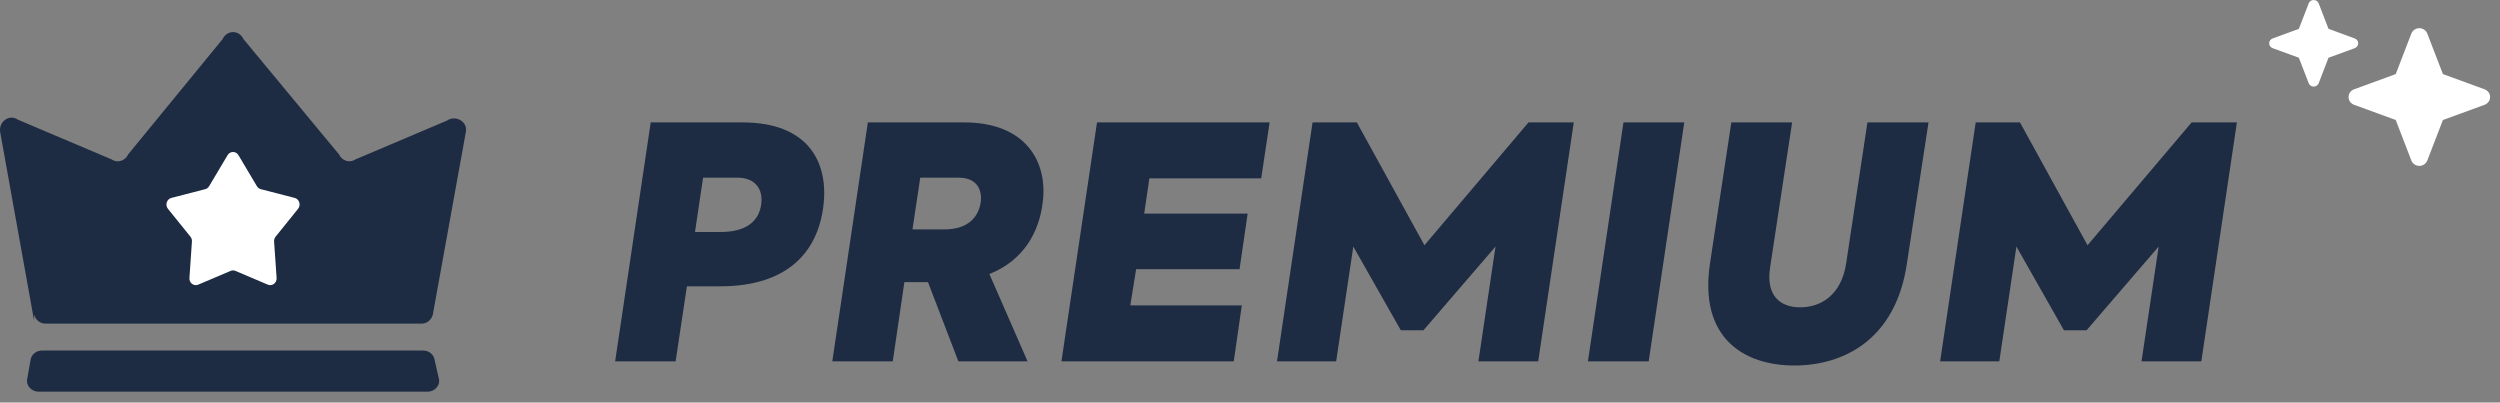 <svg width="118" height="19" viewBox="0 0 118 19" fill="none" xmlns="http://www.w3.org/2000/svg">
<rect x="0" y="0" width="118" height="19" fill="#808080" stroke="none"/>
<path d="M35.047 5.778C38.205 5.778 39.121 7.716 38.861 9.745C38.587 11.927 37.137 13.514 33.994 13.514H32.422L31.889 17.054H29.035L30.714 5.778H35.047ZM35.932 9.623C36.023 8.891 35.611 8.387 34.818 8.387H33.185L32.804 10.951H33.994C35.23 10.951 35.825 10.447 35.932 9.623ZM49.217 9.547C49.05 10.951 48.317 12.293 46.7 12.934L48.5 17.054H45.235L43.801 13.316H42.687L42.138 17.054H39.285L40.963 5.778H45.51C48.409 5.778 49.462 7.625 49.217 9.547ZM43.435 8.387L43.069 10.829H44.564C45.708 10.829 46.181 10.234 46.288 9.562C46.38 8.906 46.059 8.387 45.266 8.387H43.435ZM50.1 17.054L51.779 5.778H59.926L59.529 8.418H54.25L54.006 10.081H58.889L58.507 12.705H53.625L53.35 14.414H58.614L58.233 17.054H50.1ZM60.275 17.054L61.953 5.778H64.044L67.233 11.576L72.146 5.778H74.282L72.603 17.054H69.781L70.589 11.637L67.187 15.589H66.119L63.876 11.637L63.067 17.054H60.275ZM76.628 5.778H79.497L77.818 17.054H74.95L76.628 5.778ZM84.695 17.252C82.33 17.252 80.178 15.97 80.712 12.431L81.719 5.778H84.588L83.55 12.614C83.337 13.987 84.054 14.506 84.969 14.506C85.946 14.506 86.907 13.926 87.136 12.446L88.143 5.778H91.026L90.004 12.446C89.47 16.062 86.983 17.252 84.695 17.252ZM91.575 17.054L93.253 5.778H95.343L98.532 11.576L103.445 5.778H105.581L103.903 17.054H101.08L101.889 11.637L98.486 15.589H97.418L95.175 11.637L94.367 17.054H91.575Z" fill="#1D2B43"/>
<path d="M1.609 15.134L0.02 6.294C-0.111 5.778 0.42 5.359 0.841 5.647L5.265 7.523C5.54 7.711 5.907 7.601 6.05 7.286L10.508 1.845C10.707 1.407 11.288 1.405 11.489 1.842L16 7.286C16.145 7.601 16.513 7.709 16.787 7.519L21.086 5.697C21.505 5.405 22.111 5.744 21.982 6.262L20.431 14.84C20.368 15.097 20.151 15.275 19.904 15.275H2.136C1.89 15.275 1.674 15.098 1.609 14.843V15.134Z" fill="#1D2B43"/>
<path d="M1.453 16.935L1.289 17.855C1.205 18.176 1.466 18.486 1.821 18.486H20.181C20.549 18.486 20.812 18.154 20.703 17.825L20.495 16.905C20.424 16.691 20.212 16.545 19.972 16.545H1.985C1.732 16.545 1.513 16.706 1.453 16.935Z" fill="#1D2B43"/>
<path d="M10.742 7.323C10.86 7.124 11.136 7.124 11.255 7.323L12.126 8.789C12.168 8.859 12.234 8.909 12.31 8.929L13.911 9.342C14.129 9.399 14.214 9.676 14.069 9.856L13.008 11.172C12.957 11.236 12.932 11.317 12.937 11.4L13.056 13.119C13.072 13.353 12.849 13.524 12.641 13.436L11.112 12.786C11.039 12.755 10.958 12.755 10.885 12.786L9.355 13.436C9.148 13.524 8.924 13.353 8.941 13.119L9.059 11.4C9.065 11.317 9.04 11.236 8.989 11.172L7.927 9.856C7.782 9.676 7.868 9.399 8.086 9.342L9.686 8.929C9.763 8.909 9.829 8.859 9.87 8.789L10.742 7.323Z" fill="white"/>
<path d="M111.113 4.215L113.079 3.497L113.816 1.584C113.876 1.432 114.025 1.33 114.192 1.33C114.359 1.33 114.509 1.432 114.568 1.584L115.306 3.497L117.272 4.215C117.429 4.272 117.533 4.418 117.533 4.58C117.533 4.743 117.429 4.888 117.272 4.946L115.306 5.664L114.568 7.576C114.509 7.729 114.359 7.83 114.192 7.83C114.025 7.83 113.876 7.729 113.816 7.576L113.079 5.664L111.113 4.946C110.956 4.888 110.852 4.743 110.852 4.58C110.852 4.418 110.956 4.272 111.113 4.215Z" fill="white"/>
<path d="M107.27 1.814L108.506 1.362L108.97 0.16C109.007 0.064 109.101 0 109.206 0C109.311 0 109.405 0.064 109.442 0.16L109.906 1.362L111.143 1.814C111.241 1.85 111.307 1.941 111.307 2.044C111.307 2.146 111.241 2.237 111.143 2.274L109.906 2.725L109.442 3.928C109.405 4.023 109.311 4.087 109.206 4.087C109.101 4.087 109.007 4.023 108.97 3.928L108.506 2.725L107.27 2.274C107.171 2.237 107.105 2.146 107.105 2.044C107.105 1.941 107.171 1.85 107.27 1.814Z" fill="white"/>
</svg>
